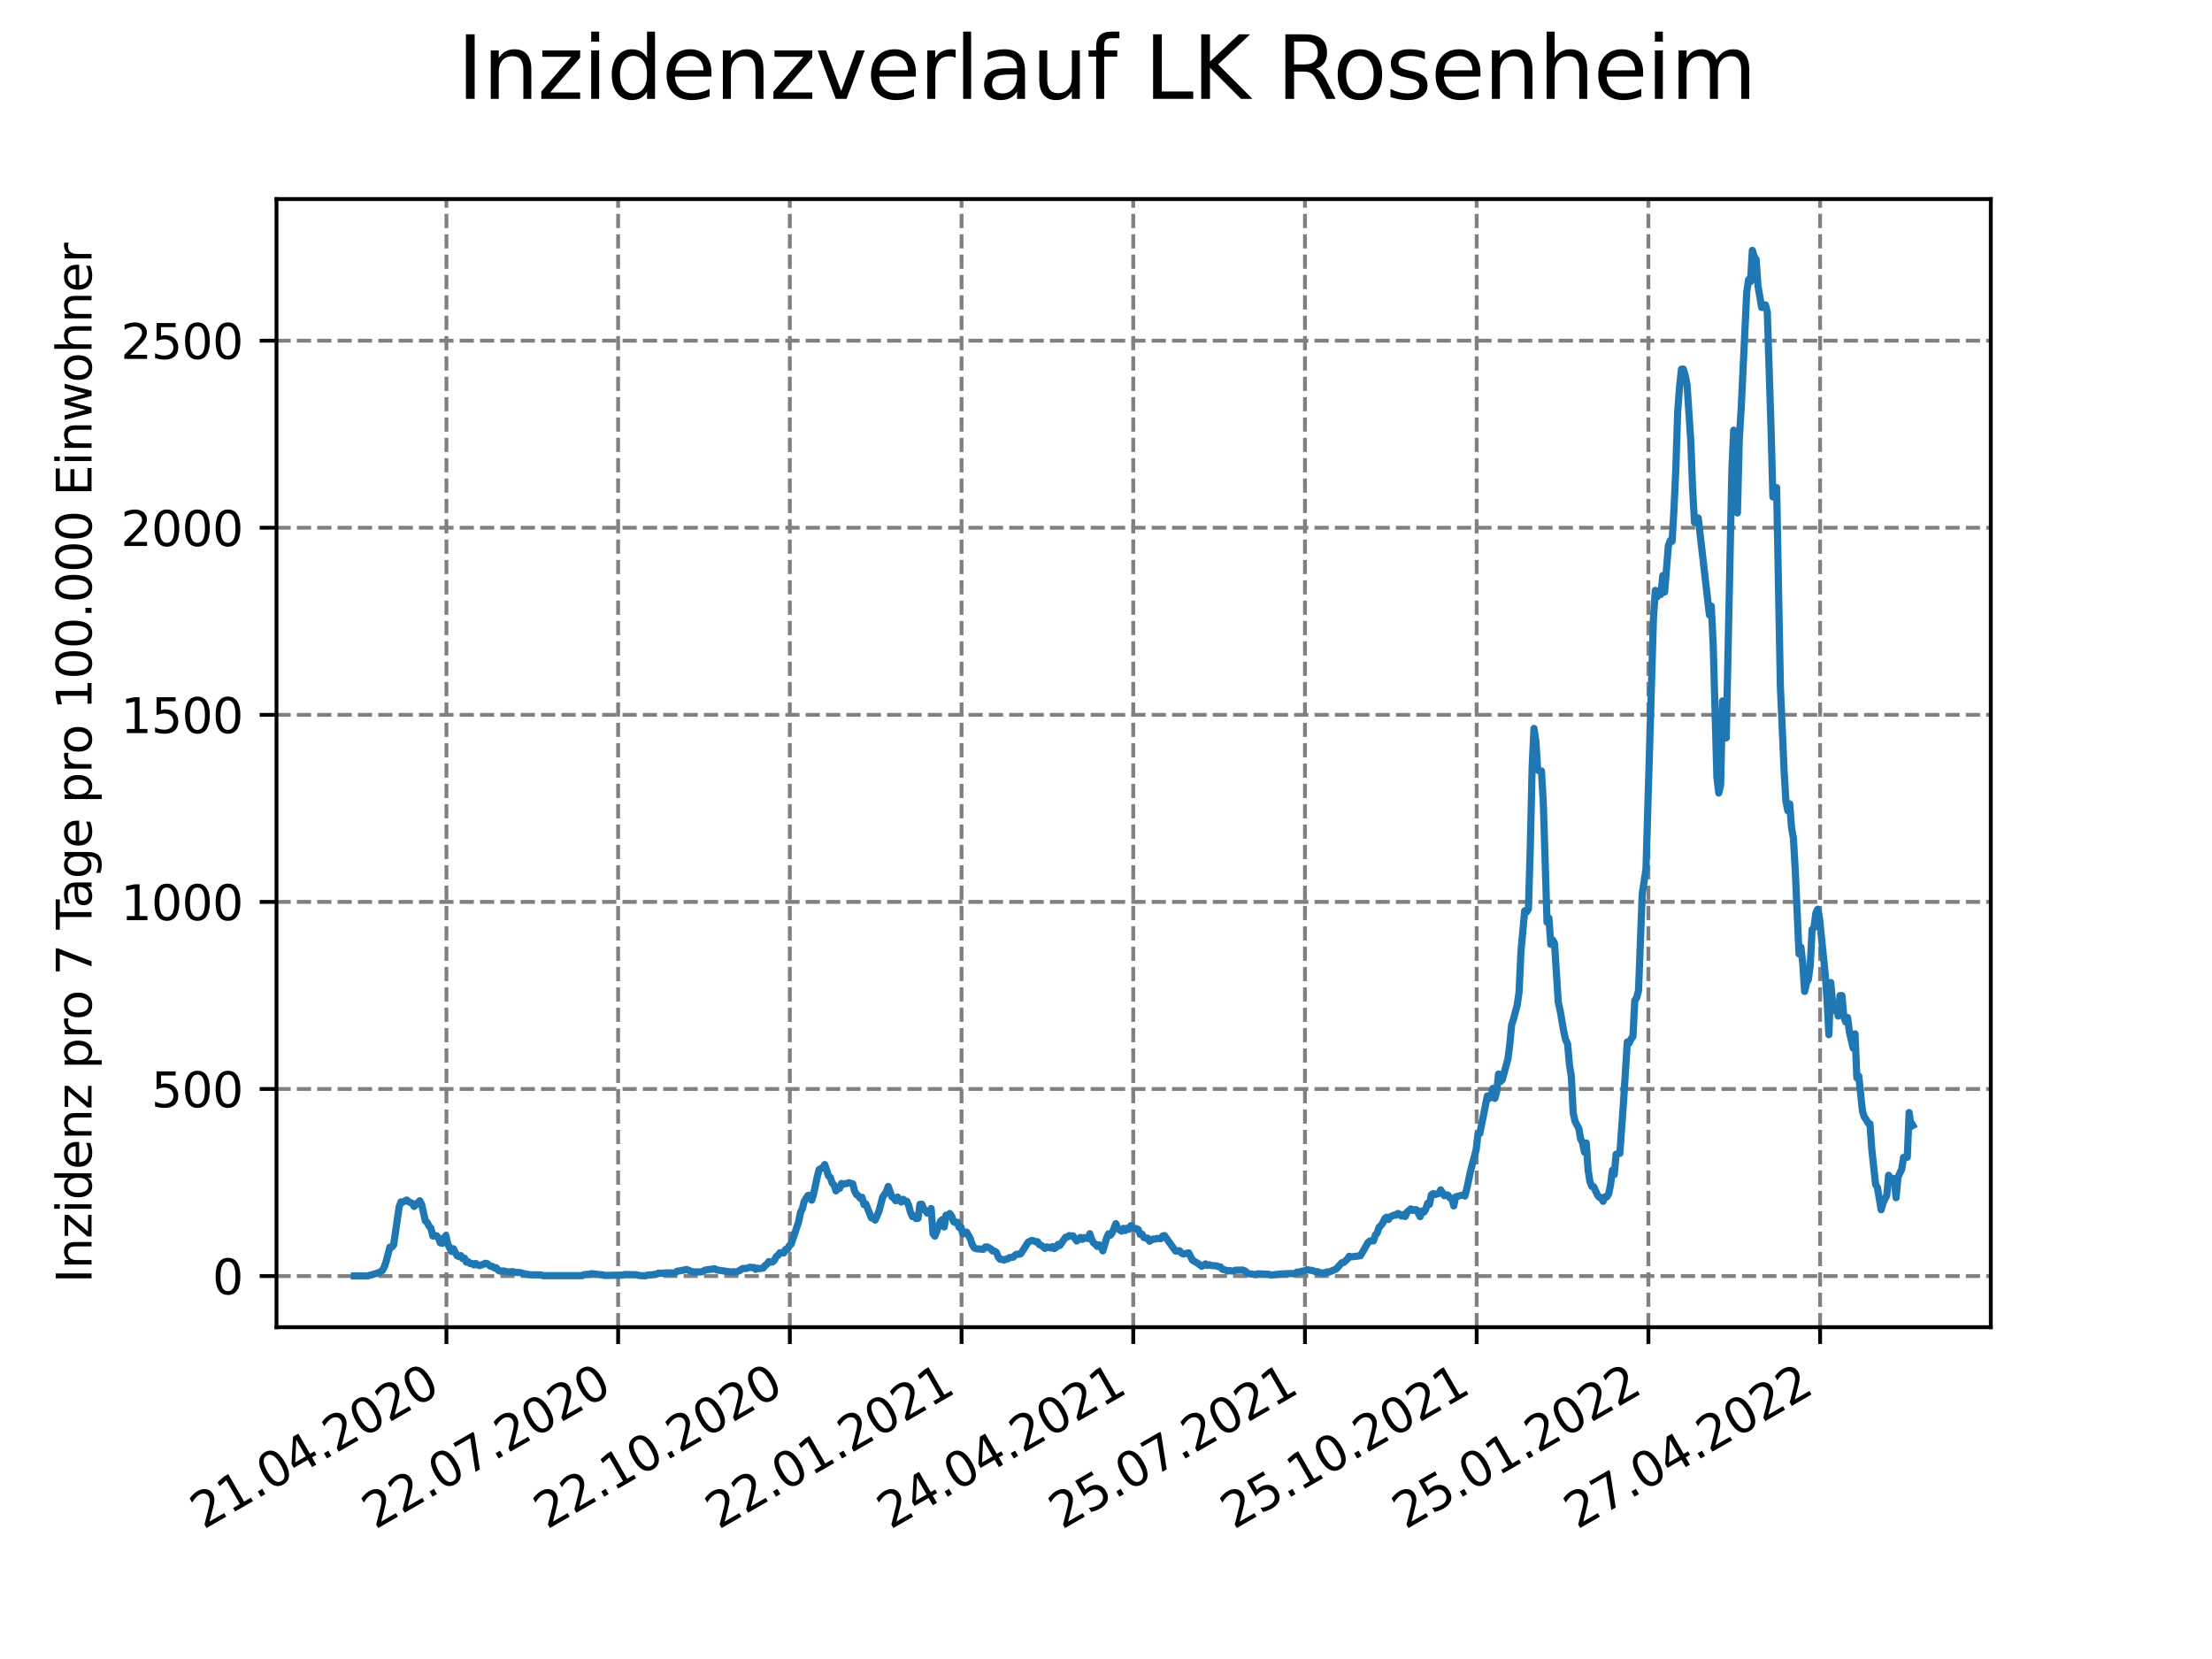 <?xml version="1.0" encoding="utf-8" standalone="no"?>
<!DOCTYPE svg PUBLIC "-//W3C//DTD SVG 1.1//EN"
  "http://www.w3.org/Graphics/SVG/1.1/DTD/svg11.dtd">
<svg xmlns:xlink="http://www.w3.org/1999/xlink" width="460.8pt" height="345.6pt" viewBox="0 0 460.8 345.6" xmlns="http://www.w3.org/2000/svg" version="1.1">
 <defs>
  <style type="text/css">*{stroke-linejoin: round; stroke-linecap: butt}</style>
 </defs>
 <g id="figure_1">
  <g id="patch_1">
   <path d="M 0 345.6 
L 460.8 345.6 
L 460.8 0 
L 0 0 
z
" style="fill: #ffffff"/>
  </g>
  <g id="axes_1">
   <g id="patch_2">
    <path d="M 57.6 276.48 
L 414.72 276.48 
L 414.72 41.472 
L 57.6 41.472 
z
" style="fill: #ffffff"/>
   </g>
   <g id="matplotlib.axis_1">
    <g id="xtick_1">
     <g id="line2d_1">
      <path d="M 92.998 276.48 
L 92.998 41.472 
" clip-path="url(#p62ceb69e13)" style="fill: none; stroke-dasharray: 2.96,1.28; stroke-dashoffset: 0; stroke: #808080; stroke-width: 0.8"/>
     </g>
     <g id="line2d_2">
      <defs>
       <path id="mc3635e8e59" d="M 0 0 
L 0 3.5 
" style="stroke: #000000; stroke-width: 0.8"/>
      </defs>
      <g>
       <use xlink:href="#mc3635e8e59" x="92.998" y="276.48" style="stroke: #000000; stroke-width: 0.8"/>
      </g>
     </g>
     <g id="text_1">
      <!-- 21.04.2020 -->
      <g transform="translate(42.373 318.689)rotate(-30)scale(0.1 -0.1)">
       <defs>
        <path id="DejaVuSans-32" d="M 1228 531 
L 3431 531 
L 3431 0 
L 469 0 
L 469 531 
Q 828 903 1448 1529 
Q 2069 2156 2228 2338 
Q 2531 2678 2651 2914 
Q 2772 3150 2772 3378 
Q 2772 3750 2511 3984 
Q 2250 4219 1831 4219 
Q 1534 4219 1204 4116 
Q 875 4013 500 3803 
L 500 4441 
Q 881 4594 1212 4672 
Q 1544 4750 1819 4750 
Q 2544 4750 2975 4387 
Q 3406 4025 3406 3419 
Q 3406 3131 3298 2873 
Q 3191 2616 2906 2266 
Q 2828 2175 2409 1742 
Q 1991 1309 1228 531 
z
" transform="scale(0.016)"/>
        <path id="DejaVuSans-31" d="M 794 531 
L 1825 531 
L 1825 4091 
L 703 3866 
L 703 4441 
L 1819 4666 
L 2450 4666 
L 2450 531 
L 3481 531 
L 3481 0 
L 794 0 
L 794 531 
z
" transform="scale(0.016)"/>
        <path id="DejaVuSans-2e" d="M 684 794 
L 1344 794 
L 1344 0 
L 684 0 
L 684 794 
z
" transform="scale(0.016)"/>
        <path id="DejaVuSans-30" d="M 2034 4250 
Q 1547 4250 1301 3770 
Q 1056 3291 1056 2328 
Q 1056 1369 1301 889 
Q 1547 409 2034 409 
Q 2525 409 2770 889 
Q 3016 1369 3016 2328 
Q 3016 3291 2770 3770 
Q 2525 4250 2034 4250 
z
M 2034 4750 
Q 2819 4750 3233 4129 
Q 3647 3509 3647 2328 
Q 3647 1150 3233 529 
Q 2819 -91 2034 -91 
Q 1250 -91 836 529 
Q 422 1150 422 2328 
Q 422 3509 836 4129 
Q 1250 4750 2034 4750 
z
" transform="scale(0.016)"/>
        <path id="DejaVuSans-34" d="M 2419 4116 
L 825 1625 
L 2419 1625 
L 2419 4116 
z
M 2253 4666 
L 3047 4666 
L 3047 1625 
L 3713 1625 
L 3713 1100 
L 3047 1100 
L 3047 0 
L 2419 0 
L 2419 1100 
L 313 1100 
L 313 1709 
L 2253 4666 
z
" transform="scale(0.016)"/>
       </defs>
       <use xlink:href="#DejaVuSans-32"/>
       <use xlink:href="#DejaVuSans-31" x="63.623"/>
       <use xlink:href="#DejaVuSans-2e" x="127.246"/>
       <use xlink:href="#DejaVuSans-30" x="159.033"/>
       <use xlink:href="#DejaVuSans-34" x="222.656"/>
       <use xlink:href="#DejaVuSans-2e" x="286.279"/>
       <use xlink:href="#DejaVuSans-32" x="318.066"/>
       <use xlink:href="#DejaVuSans-30" x="381.689"/>
       <use xlink:href="#DejaVuSans-32" x="445.312"/>
       <use xlink:href="#DejaVuSans-30" x="508.936"/>
      </g>
     </g>
    </g>
    <g id="xtick_2">
     <g id="line2d_3">
      <path d="M 128.768 276.48 
L 128.768 41.472 
" clip-path="url(#p62ceb69e13)" style="fill: none; stroke-dasharray: 2.96,1.28; stroke-dashoffset: 0; stroke: #808080; stroke-width: 0.8"/>
     </g>
     <g id="line2d_4">
      <g>
       <use xlink:href="#mc3635e8e59" x="128.768" y="276.48" style="stroke: #000000; stroke-width: 0.8"/>
      </g>
     </g>
     <g id="text_2">
      <!-- 22.07.2020 -->
      <g transform="translate(78.143 318.689)rotate(-30)scale(0.1 -0.1)">
       <defs>
        <path id="DejaVuSans-37" d="M 525 4666 
L 3525 4666 
L 3525 4397 
L 1831 0 
L 1172 0 
L 2766 4134 
L 525 4134 
L 525 4666 
z
" transform="scale(0.016)"/>
       </defs>
       <use xlink:href="#DejaVuSans-32"/>
       <use xlink:href="#DejaVuSans-32" x="63.623"/>
       <use xlink:href="#DejaVuSans-2e" x="127.246"/>
       <use xlink:href="#DejaVuSans-30" x="159.033"/>
       <use xlink:href="#DejaVuSans-37" x="222.656"/>
       <use xlink:href="#DejaVuSans-2e" x="286.279"/>
       <use xlink:href="#DejaVuSans-32" x="318.066"/>
       <use xlink:href="#DejaVuSans-30" x="381.689"/>
       <use xlink:href="#DejaVuSans-32" x="445.312"/>
       <use xlink:href="#DejaVuSans-30" x="508.936"/>
      </g>
     </g>
    </g>
    <g id="xtick_3">
     <g id="line2d_5">
      <path d="M 164.538 276.48 
L 164.538 41.472 
" clip-path="url(#p62ceb69e13)" style="fill: none; stroke-dasharray: 2.96,1.28; stroke-dashoffset: 0; stroke: #808080; stroke-width: 0.8"/>
     </g>
     <g id="line2d_6">
      <g>
       <use xlink:href="#mc3635e8e59" x="164.538" y="276.48" style="stroke: #000000; stroke-width: 0.8"/>
      </g>
     </g>
     <g id="text_3">
      <!-- 22.10.2020 -->
      <g transform="translate(113.913 318.689)rotate(-30)scale(0.1 -0.1)">
       <use xlink:href="#DejaVuSans-32"/>
       <use xlink:href="#DejaVuSans-32" x="63.623"/>
       <use xlink:href="#DejaVuSans-2e" x="127.246"/>
       <use xlink:href="#DejaVuSans-31" x="159.033"/>
       <use xlink:href="#DejaVuSans-30" x="222.656"/>
       <use xlink:href="#DejaVuSans-2e" x="286.279"/>
       <use xlink:href="#DejaVuSans-32" x="318.066"/>
       <use xlink:href="#DejaVuSans-30" x="381.689"/>
       <use xlink:href="#DejaVuSans-32" x="445.312"/>
       <use xlink:href="#DejaVuSans-30" x="508.936"/>
      </g>
     </g>
    </g>
    <g id="xtick_4">
     <g id="line2d_7">
      <path d="M 200.309 276.48 
L 200.309 41.472 
" clip-path="url(#p62ceb69e13)" style="fill: none; stroke-dasharray: 2.96,1.28; stroke-dashoffset: 0; stroke: #808080; stroke-width: 0.8"/>
     </g>
     <g id="line2d_8">
      <g>
       <use xlink:href="#mc3635e8e59" x="200.309" y="276.48" style="stroke: #000000; stroke-width: 0.8"/>
      </g>
     </g>
     <g id="text_4">
      <!-- 22.01.2021 -->
      <g transform="translate(149.683 318.689)rotate(-30)scale(0.1 -0.1)">
       <use xlink:href="#DejaVuSans-32"/>
       <use xlink:href="#DejaVuSans-32" x="63.623"/>
       <use xlink:href="#DejaVuSans-2e" x="127.246"/>
       <use xlink:href="#DejaVuSans-30" x="159.033"/>
       <use xlink:href="#DejaVuSans-31" x="222.656"/>
       <use xlink:href="#DejaVuSans-2e" x="286.279"/>
       <use xlink:href="#DejaVuSans-32" x="318.066"/>
       <use xlink:href="#DejaVuSans-30" x="381.689"/>
       <use xlink:href="#DejaVuSans-32" x="445.312"/>
       <use xlink:href="#DejaVuSans-31" x="508.936"/>
      </g>
     </g>
    </g>
    <g id="xtick_5">
     <g id="line2d_9">
      <path d="M 236.079 276.48 
L 236.079 41.472 
" clip-path="url(#p62ceb69e13)" style="fill: none; stroke-dasharray: 2.96,1.28; stroke-dashoffset: 0; stroke: #808080; stroke-width: 0.8"/>
     </g>
     <g id="line2d_10">
      <g>
       <use xlink:href="#mc3635e8e59" x="236.079" y="276.48" style="stroke: #000000; stroke-width: 0.8"/>
      </g>
     </g>
     <g id="text_5">
      <!-- 24.04.2021 -->
      <g transform="translate(185.454 318.689)rotate(-30)scale(0.1 -0.1)">
       <use xlink:href="#DejaVuSans-32"/>
       <use xlink:href="#DejaVuSans-34" x="63.623"/>
       <use xlink:href="#DejaVuSans-2e" x="127.246"/>
       <use xlink:href="#DejaVuSans-30" x="159.033"/>
       <use xlink:href="#DejaVuSans-34" x="222.656"/>
       <use xlink:href="#DejaVuSans-2e" x="286.279"/>
       <use xlink:href="#DejaVuSans-32" x="318.066"/>
       <use xlink:href="#DejaVuSans-30" x="381.689"/>
       <use xlink:href="#DejaVuSans-32" x="445.312"/>
       <use xlink:href="#DejaVuSans-31" x="508.936"/>
      </g>
     </g>
    </g>
    <g id="xtick_6">
     <g id="line2d_11">
      <path d="M 271.849 276.48 
L 271.849 41.472 
" clip-path="url(#p62ceb69e13)" style="fill: none; stroke-dasharray: 2.96,1.28; stroke-dashoffset: 0; stroke: #808080; stroke-width: 0.8"/>
     </g>
     <g id="line2d_12">
      <g>
       <use xlink:href="#mc3635e8e59" x="271.849" y="276.48" style="stroke: #000000; stroke-width: 0.8"/>
      </g>
     </g>
     <g id="text_6">
      <!-- 25.07.2021 -->
      <g transform="translate(221.224 318.689)rotate(-30)scale(0.1 -0.1)">
       <defs>
        <path id="DejaVuSans-35" d="M 691 4666 
L 3169 4666 
L 3169 4134 
L 1269 4134 
L 1269 2991 
Q 1406 3038 1543 3061 
Q 1681 3084 1819 3084 
Q 2600 3084 3056 2656 
Q 3513 2228 3513 1497 
Q 3513 744 3044 326 
Q 2575 -91 1722 -91 
Q 1428 -91 1123 -41 
Q 819 9 494 109 
L 494 744 
Q 775 591 1075 516 
Q 1375 441 1709 441 
Q 2250 441 2565 725 
Q 2881 1009 2881 1497 
Q 2881 1984 2565 2268 
Q 2250 2553 1709 2553 
Q 1456 2553 1204 2497 
Q 953 2441 691 2322 
L 691 4666 
z
" transform="scale(0.016)"/>
       </defs>
       <use xlink:href="#DejaVuSans-32"/>
       <use xlink:href="#DejaVuSans-35" x="63.623"/>
       <use xlink:href="#DejaVuSans-2e" x="127.246"/>
       <use xlink:href="#DejaVuSans-30" x="159.033"/>
       <use xlink:href="#DejaVuSans-37" x="222.656"/>
       <use xlink:href="#DejaVuSans-2e" x="286.279"/>
       <use xlink:href="#DejaVuSans-32" x="318.066"/>
       <use xlink:href="#DejaVuSans-30" x="381.689"/>
       <use xlink:href="#DejaVuSans-32" x="445.312"/>
       <use xlink:href="#DejaVuSans-31" x="508.936"/>
      </g>
     </g>
    </g>
    <g id="xtick_7">
     <g id="line2d_13">
      <path d="M 307.62 276.48 
L 307.62 41.472 
" clip-path="url(#p62ceb69e13)" style="fill: none; stroke-dasharray: 2.96,1.28; stroke-dashoffset: 0; stroke: #808080; stroke-width: 0.8"/>
     </g>
     <g id="line2d_14">
      <g>
       <use xlink:href="#mc3635e8e59" x="307.62" y="276.48" style="stroke: #000000; stroke-width: 0.8"/>
      </g>
     </g>
     <g id="text_7">
      <!-- 25.10.2021 -->
      <g transform="translate(256.994 318.689)rotate(-30)scale(0.1 -0.1)">
       <use xlink:href="#DejaVuSans-32"/>
       <use xlink:href="#DejaVuSans-35" x="63.623"/>
       <use xlink:href="#DejaVuSans-2e" x="127.246"/>
       <use xlink:href="#DejaVuSans-31" x="159.033"/>
       <use xlink:href="#DejaVuSans-30" x="222.656"/>
       <use xlink:href="#DejaVuSans-2e" x="286.279"/>
       <use xlink:href="#DejaVuSans-32" x="318.066"/>
       <use xlink:href="#DejaVuSans-30" x="381.689"/>
       <use xlink:href="#DejaVuSans-32" x="445.312"/>
       <use xlink:href="#DejaVuSans-31" x="508.936"/>
      </g>
     </g>
    </g>
    <g id="xtick_8">
     <g id="line2d_15">
      <path d="M 343.39 276.48 
L 343.39 41.472 
" clip-path="url(#p62ceb69e13)" style="fill: none; stroke-dasharray: 2.96,1.28; stroke-dashoffset: 0; stroke: #808080; stroke-width: 0.8"/>
     </g>
     <g id="line2d_16">
      <g>
       <use xlink:href="#mc3635e8e59" x="343.39" y="276.48" style="stroke: #000000; stroke-width: 0.8"/>
      </g>
     </g>
     <g id="text_8">
      <!-- 25.01.2022 -->
      <g transform="translate(292.765 318.689)rotate(-30)scale(0.1 -0.1)">
       <use xlink:href="#DejaVuSans-32"/>
       <use xlink:href="#DejaVuSans-35" x="63.623"/>
       <use xlink:href="#DejaVuSans-2e" x="127.246"/>
       <use xlink:href="#DejaVuSans-30" x="159.033"/>
       <use xlink:href="#DejaVuSans-31" x="222.656"/>
       <use xlink:href="#DejaVuSans-2e" x="286.279"/>
       <use xlink:href="#DejaVuSans-32" x="318.066"/>
       <use xlink:href="#DejaVuSans-30" x="381.689"/>
       <use xlink:href="#DejaVuSans-32" x="445.312"/>
       <use xlink:href="#DejaVuSans-32" x="508.936"/>
      </g>
     </g>
    </g>
    <g id="xtick_9">
     <g id="line2d_17">
      <path d="M 379.16 276.48 
L 379.16 41.472 
" clip-path="url(#p62ceb69e13)" style="fill: none; stroke-dasharray: 2.96,1.28; stroke-dashoffset: 0; stroke: #808080; stroke-width: 0.8"/>
     </g>
     <g id="line2d_18">
      <g>
       <use xlink:href="#mc3635e8e59" x="379.16" y="276.48" style="stroke: #000000; stroke-width: 0.8"/>
      </g>
     </g>
     <g id="text_9">
      <!-- 27.04.2022 -->
      <g transform="translate(328.535 318.689)rotate(-30)scale(0.1 -0.1)">
       <use xlink:href="#DejaVuSans-32"/>
       <use xlink:href="#DejaVuSans-37" x="63.623"/>
       <use xlink:href="#DejaVuSans-2e" x="127.246"/>
       <use xlink:href="#DejaVuSans-30" x="159.033"/>
       <use xlink:href="#DejaVuSans-34" x="222.656"/>
       <use xlink:href="#DejaVuSans-2e" x="286.279"/>
       <use xlink:href="#DejaVuSans-32" x="318.066"/>
       <use xlink:href="#DejaVuSans-30" x="381.689"/>
       <use xlink:href="#DejaVuSans-32" x="445.312"/>
       <use xlink:href="#DejaVuSans-32" x="508.936"/>
      </g>
     </g>
    </g>
   </g>
   <g id="matplotlib.axis_2">
    <g id="ytick_1">
     <g id="line2d_19">
      <path d="M 57.6 265.828 
L 414.72 265.828 
" clip-path="url(#p62ceb69e13)" style="fill: none; stroke-dasharray: 2.96,1.28; stroke-dashoffset: 0; stroke: #808080; stroke-width: 0.8"/>
     </g>
     <g id="line2d_20">
      <defs>
       <path id="mee2902cb0e" d="M 0 0 
L -3.5 0 
" style="stroke: #000000; stroke-width: 0.8"/>
      </defs>
      <g>
       <use xlink:href="#mee2902cb0e" x="57.6" y="265.828" style="stroke: #000000; stroke-width: 0.8"/>
      </g>
     </g>
     <g id="text_10">
      <!-- 0 -->
      <g transform="translate(44.237 269.627)scale(0.1 -0.1)">
       <use xlink:href="#DejaVuSans-30"/>
      </g>
     </g>
    </g>
    <g id="ytick_2">
     <g id="line2d_21">
      <path d="M 57.6 226.856 
L 414.72 226.856 
" clip-path="url(#p62ceb69e13)" style="fill: none; stroke-dasharray: 2.96,1.28; stroke-dashoffset: 0; stroke: #808080; stroke-width: 0.8"/>
     </g>
     <g id="line2d_22">
      <g>
       <use xlink:href="#mee2902cb0e" x="57.6" y="226.856" style="stroke: #000000; stroke-width: 0.8"/>
      </g>
     </g>
     <g id="text_11">
      <!-- 500 -->
      <g transform="translate(31.512 230.655)scale(0.1 -0.1)">
       <use xlink:href="#DejaVuSans-35"/>
       <use xlink:href="#DejaVuSans-30" x="63.623"/>
       <use xlink:href="#DejaVuSans-30" x="127.246"/>
      </g>
     </g>
    </g>
    <g id="ytick_3">
     <g id="line2d_23">
      <path d="M 57.6 187.883 
L 414.72 187.883 
" clip-path="url(#p62ceb69e13)" style="fill: none; stroke-dasharray: 2.96,1.28; stroke-dashoffset: 0; stroke: #808080; stroke-width: 0.8"/>
     </g>
     <g id="line2d_24">
      <g>
       <use xlink:href="#mee2902cb0e" x="57.6" y="187.883" style="stroke: #000000; stroke-width: 0.8"/>
      </g>
     </g>
     <g id="text_12">
      <!-- 1000 -->
      <g transform="translate(25.15 191.683)scale(0.1 -0.1)">
       <use xlink:href="#DejaVuSans-31"/>
       <use xlink:href="#DejaVuSans-30" x="63.623"/>
       <use xlink:href="#DejaVuSans-30" x="127.246"/>
       <use xlink:href="#DejaVuSans-30" x="190.869"/>
      </g>
     </g>
    </g>
    <g id="ytick_4">
     <g id="line2d_25">
      <path d="M 57.6 148.911 
L 414.72 148.911 
" clip-path="url(#p62ceb69e13)" style="fill: none; stroke-dasharray: 2.96,1.28; stroke-dashoffset: 0; stroke: #808080; stroke-width: 0.8"/>
     </g>
     <g id="line2d_26">
      <g>
       <use xlink:href="#mee2902cb0e" x="57.6" y="148.911" style="stroke: #000000; stroke-width: 0.8"/>
      </g>
     </g>
     <g id="text_13">
      <!-- 1500 -->
      <g transform="translate(25.15 152.71)scale(0.1 -0.1)">
       <use xlink:href="#DejaVuSans-31"/>
       <use xlink:href="#DejaVuSans-35" x="63.623"/>
       <use xlink:href="#DejaVuSans-30" x="127.246"/>
       <use xlink:href="#DejaVuSans-30" x="190.869"/>
      </g>
     </g>
    </g>
    <g id="ytick_5">
     <g id="line2d_27">
      <path d="M 57.6 109.939 
L 414.72 109.939 
" clip-path="url(#p62ceb69e13)" style="fill: none; stroke-dasharray: 2.96,1.28; stroke-dashoffset: 0; stroke: #808080; stroke-width: 0.8"/>
     </g>
     <g id="line2d_28">
      <g>
       <use xlink:href="#mee2902cb0e" x="57.6" y="109.939" style="stroke: #000000; stroke-width: 0.8"/>
      </g>
     </g>
     <g id="text_14">
      <!-- 2000 -->
      <g transform="translate(25.15 113.738)scale(0.1 -0.1)">
       <use xlink:href="#DejaVuSans-32"/>
       <use xlink:href="#DejaVuSans-30" x="63.623"/>
       <use xlink:href="#DejaVuSans-30" x="127.246"/>
       <use xlink:href="#DejaVuSans-30" x="190.869"/>
      </g>
     </g>
    </g>
    <g id="ytick_6">
     <g id="line2d_29">
      <path d="M 57.6 70.967 
L 414.72 70.967 
" clip-path="url(#p62ceb69e13)" style="fill: none; stroke-dasharray: 2.96,1.28; stroke-dashoffset: 0; stroke: #808080; stroke-width: 0.8"/>
     </g>
     <g id="line2d_30">
      <g>
       <use xlink:href="#mee2902cb0e" x="57.6" y="70.967" style="stroke: #000000; stroke-width: 0.8"/>
      </g>
     </g>
     <g id="text_15">
      <!-- 2500 -->
      <g transform="translate(25.15 74.766)scale(0.1 -0.1)">
       <use xlink:href="#DejaVuSans-32"/>
       <use xlink:href="#DejaVuSans-35" x="63.623"/>
       <use xlink:href="#DejaVuSans-30" x="127.246"/>
       <use xlink:href="#DejaVuSans-30" x="190.869"/>
      </g>
     </g>
    </g>
    <g id="text_16">
     <!-- Inzidenz pro 7 Tage pro 100.000 Einwohner -->
     <g transform="translate(19.07 267.301)rotate(-90)scale(0.1 -0.1)">
      <defs>
       <path id="DejaVuSans-49" d="M 628 4666 
L 1259 4666 
L 1259 0 
L 628 0 
L 628 4666 
z
" transform="scale(0.016)"/>
       <path id="DejaVuSans-6e" d="M 3513 2113 
L 3513 0 
L 2938 0 
L 2938 2094 
Q 2938 2591 2744 2837 
Q 2550 3084 2163 3084 
Q 1697 3084 1428 2787 
Q 1159 2491 1159 1978 
L 1159 0 
L 581 0 
L 581 3500 
L 1159 3500 
L 1159 2956 
Q 1366 3272 1645 3428 
Q 1925 3584 2291 3584 
Q 2894 3584 3203 3211 
Q 3513 2838 3513 2113 
z
" transform="scale(0.016)"/>
       <path id="DejaVuSans-7a" d="M 353 3500 
L 3084 3500 
L 3084 2975 
L 922 459 
L 3084 459 
L 3084 0 
L 275 0 
L 275 525 
L 2438 3041 
L 353 3041 
L 353 3500 
z
" transform="scale(0.016)"/>
       <path id="DejaVuSans-69" d="M 603 3500 
L 1178 3500 
L 1178 0 
L 603 0 
L 603 3500 
z
M 603 4863 
L 1178 4863 
L 1178 4134 
L 603 4134 
L 603 4863 
z
" transform="scale(0.016)"/>
       <path id="DejaVuSans-64" d="M 2906 2969 
L 2906 4863 
L 3481 4863 
L 3481 0 
L 2906 0 
L 2906 525 
Q 2725 213 2448 61 
Q 2172 -91 1784 -91 
Q 1150 -91 751 415 
Q 353 922 353 1747 
Q 353 2572 751 3078 
Q 1150 3584 1784 3584 
Q 2172 3584 2448 3432 
Q 2725 3281 2906 2969 
z
M 947 1747 
Q 947 1113 1208 752 
Q 1469 391 1925 391 
Q 2381 391 2643 752 
Q 2906 1113 2906 1747 
Q 2906 2381 2643 2742 
Q 2381 3103 1925 3103 
Q 1469 3103 1208 2742 
Q 947 2381 947 1747 
z
" transform="scale(0.016)"/>
       <path id="DejaVuSans-65" d="M 3597 1894 
L 3597 1613 
L 953 1613 
Q 991 1019 1311 708 
Q 1631 397 2203 397 
Q 2534 397 2845 478 
Q 3156 559 3463 722 
L 3463 178 
Q 3153 47 2828 -22 
Q 2503 -91 2169 -91 
Q 1331 -91 842 396 
Q 353 884 353 1716 
Q 353 2575 817 3079 
Q 1281 3584 2069 3584 
Q 2775 3584 3186 3129 
Q 3597 2675 3597 1894 
z
M 3022 2063 
Q 3016 2534 2758 2815 
Q 2500 3097 2075 3097 
Q 1594 3097 1305 2825 
Q 1016 2553 972 2059 
L 3022 2063 
z
" transform="scale(0.016)"/>
       <path id="DejaVuSans-20" transform="scale(0.016)"/>
       <path id="DejaVuSans-70" d="M 1159 525 
L 1159 -1331 
L 581 -1331 
L 581 3500 
L 1159 3500 
L 1159 2969 
Q 1341 3281 1617 3432 
Q 1894 3584 2278 3584 
Q 2916 3584 3314 3078 
Q 3713 2572 3713 1747 
Q 3713 922 3314 415 
Q 2916 -91 2278 -91 
Q 1894 -91 1617 61 
Q 1341 213 1159 525 
z
M 3116 1747 
Q 3116 2381 2855 2742 
Q 2594 3103 2138 3103 
Q 1681 3103 1420 2742 
Q 1159 2381 1159 1747 
Q 1159 1113 1420 752 
Q 1681 391 2138 391 
Q 2594 391 2855 752 
Q 3116 1113 3116 1747 
z
" transform="scale(0.016)"/>
       <path id="DejaVuSans-72" d="M 2631 2963 
Q 2534 3019 2420 3045 
Q 2306 3072 2169 3072 
Q 1681 3072 1420 2755 
Q 1159 2438 1159 1844 
L 1159 0 
L 581 0 
L 581 3500 
L 1159 3500 
L 1159 2956 
Q 1341 3275 1631 3429 
Q 1922 3584 2338 3584 
Q 2397 3584 2469 3576 
Q 2541 3569 2628 3553 
L 2631 2963 
z
" transform="scale(0.016)"/>
       <path id="DejaVuSans-6f" d="M 1959 3097 
Q 1497 3097 1228 2736 
Q 959 2375 959 1747 
Q 959 1119 1226 758 
Q 1494 397 1959 397 
Q 2419 397 2687 759 
Q 2956 1122 2956 1747 
Q 2956 2369 2687 2733 
Q 2419 3097 1959 3097 
z
M 1959 3584 
Q 2709 3584 3137 3096 
Q 3566 2609 3566 1747 
Q 3566 888 3137 398 
Q 2709 -91 1959 -91 
Q 1206 -91 779 398 
Q 353 888 353 1747 
Q 353 2609 779 3096 
Q 1206 3584 1959 3584 
z
" transform="scale(0.016)"/>
       <path id="DejaVuSans-54" d="M -19 4666 
L 3928 4666 
L 3928 4134 
L 2272 4134 
L 2272 0 
L 1638 0 
L 1638 4134 
L -19 4134 
L -19 4666 
z
" transform="scale(0.016)"/>
       <path id="DejaVuSans-61" d="M 2194 1759 
Q 1497 1759 1228 1600 
Q 959 1441 959 1056 
Q 959 750 1161 570 
Q 1363 391 1709 391 
Q 2188 391 2477 730 
Q 2766 1069 2766 1631 
L 2766 1759 
L 2194 1759 
z
M 3341 1997 
L 3341 0 
L 2766 0 
L 2766 531 
Q 2569 213 2275 61 
Q 1981 -91 1556 -91 
Q 1019 -91 701 211 
Q 384 513 384 1019 
Q 384 1609 779 1909 
Q 1175 2209 1959 2209 
L 2766 2209 
L 2766 2266 
Q 2766 2663 2505 2880 
Q 2244 3097 1772 3097 
Q 1472 3097 1187 3025 
Q 903 2953 641 2809 
L 641 3341 
Q 956 3463 1253 3523 
Q 1550 3584 1831 3584 
Q 2591 3584 2966 3190 
Q 3341 2797 3341 1997 
z
" transform="scale(0.016)"/>
       <path id="DejaVuSans-67" d="M 2906 1791 
Q 2906 2416 2648 2759 
Q 2391 3103 1925 3103 
Q 1463 3103 1205 2759 
Q 947 2416 947 1791 
Q 947 1169 1205 825 
Q 1463 481 1925 481 
Q 2391 481 2648 825 
Q 2906 1169 2906 1791 
z
M 3481 434 
Q 3481 -459 3084 -895 
Q 2688 -1331 1869 -1331 
Q 1566 -1331 1297 -1286 
Q 1028 -1241 775 -1147 
L 775 -588 
Q 1028 -725 1275 -790 
Q 1522 -856 1778 -856 
Q 2344 -856 2625 -561 
Q 2906 -266 2906 331 
L 2906 616 
Q 2728 306 2450 153 
Q 2172 0 1784 0 
Q 1141 0 747 490 
Q 353 981 353 1791 
Q 353 2603 747 3093 
Q 1141 3584 1784 3584 
Q 2172 3584 2450 3431 
Q 2728 3278 2906 2969 
L 2906 3500 
L 3481 3500 
L 3481 434 
z
" transform="scale(0.016)"/>
       <path id="DejaVuSans-45" d="M 628 4666 
L 3578 4666 
L 3578 4134 
L 1259 4134 
L 1259 2753 
L 3481 2753 
L 3481 2222 
L 1259 2222 
L 1259 531 
L 3634 531 
L 3634 0 
L 628 0 
L 628 4666 
z
" transform="scale(0.016)"/>
       <path id="DejaVuSans-77" d="M 269 3500 
L 844 3500 
L 1563 769 
L 2278 3500 
L 2956 3500 
L 3675 769 
L 4391 3500 
L 4966 3500 
L 4050 0 
L 3372 0 
L 2619 2869 
L 1863 0 
L 1184 0 
L 269 3500 
z
" transform="scale(0.016)"/>
       <path id="DejaVuSans-68" d="M 3513 2113 
L 3513 0 
L 2938 0 
L 2938 2094 
Q 2938 2591 2744 2837 
Q 2550 3084 2163 3084 
Q 1697 3084 1428 2787 
Q 1159 2491 1159 1978 
L 1159 0 
L 581 0 
L 581 4863 
L 1159 4863 
L 1159 2956 
Q 1366 3272 1645 3428 
Q 1925 3584 2291 3584 
Q 2894 3584 3203 3211 
Q 3513 2838 3513 2113 
z
" transform="scale(0.016)"/>
      </defs>
      <use xlink:href="#DejaVuSans-49"/>
      <use xlink:href="#DejaVuSans-6e" x="29.492"/>
      <use xlink:href="#DejaVuSans-7a" x="92.871"/>
      <use xlink:href="#DejaVuSans-69" x="145.361"/>
      <use xlink:href="#DejaVuSans-64" x="173.145"/>
      <use xlink:href="#DejaVuSans-65" x="236.621"/>
      <use xlink:href="#DejaVuSans-6e" x="298.145"/>
      <use xlink:href="#DejaVuSans-7a" x="361.523"/>
      <use xlink:href="#DejaVuSans-20" x="414.014"/>
      <use xlink:href="#DejaVuSans-70" x="445.801"/>
      <use xlink:href="#DejaVuSans-72" x="509.277"/>
      <use xlink:href="#DejaVuSans-6f" x="548.141"/>
      <use xlink:href="#DejaVuSans-20" x="609.322"/>
      <use xlink:href="#DejaVuSans-37" x="641.109"/>
      <use xlink:href="#DejaVuSans-20" x="704.732"/>
      <use xlink:href="#DejaVuSans-54" x="736.52"/>
      <use xlink:href="#DejaVuSans-61" x="781.104"/>
      <use xlink:href="#DejaVuSans-67" x="842.383"/>
      <use xlink:href="#DejaVuSans-65" x="905.859"/>
      <use xlink:href="#DejaVuSans-20" x="967.383"/>
      <use xlink:href="#DejaVuSans-70" x="999.17"/>
      <use xlink:href="#DejaVuSans-72" x="1062.646"/>
      <use xlink:href="#DejaVuSans-6f" x="1101.51"/>
      <use xlink:href="#DejaVuSans-20" x="1162.691"/>
      <use xlink:href="#DejaVuSans-31" x="1194.479"/>
      <use xlink:href="#DejaVuSans-30" x="1258.102"/>
      <use xlink:href="#DejaVuSans-30" x="1321.725"/>
      <use xlink:href="#DejaVuSans-2e" x="1385.348"/>
      <use xlink:href="#DejaVuSans-30" x="1417.135"/>
      <use xlink:href="#DejaVuSans-30" x="1480.758"/>
      <use xlink:href="#DejaVuSans-30" x="1544.381"/>
      <use xlink:href="#DejaVuSans-20" x="1608.004"/>
      <use xlink:href="#DejaVuSans-45" x="1639.791"/>
      <use xlink:href="#DejaVuSans-69" x="1702.975"/>
      <use xlink:href="#DejaVuSans-6e" x="1730.758"/>
      <use xlink:href="#DejaVuSans-77" x="1794.137"/>
      <use xlink:href="#DejaVuSans-6f" x="1875.924"/>
      <use xlink:href="#DejaVuSans-68" x="1937.105"/>
      <use xlink:href="#DejaVuSans-6e" x="2000.484"/>
      <use xlink:href="#DejaVuSans-65" x="2063.863"/>
      <use xlink:href="#DejaVuSans-72" x="2125.387"/>
     </g>
    </g>
   </g>
   <g id="line2d_31">
    <path d="M 73.833 265.798 
L 76.554 265.798 
L 78.887 265.142 
L 79.665 264.664 
L 80.054 263.919 
L 80.442 262.785 
L 81.22 259.803 
L 81.609 259.803 
L 81.998 259.355 
L 83.164 251.302 
L 83.553 250.378 
L 83.942 250.408 
L 84.719 249.99 
L 85.108 250.348 
L 85.886 250.676 
L 86.275 251.332 
L 87.441 250.139 
L 87.83 250.885 
L 88.607 254.315 
L 88.996 254.673 
L 89.385 255.418 
L 89.774 255.866 
L 90.163 257.476 
L 90.551 257.506 
L 90.94 257.417 
L 91.329 257.864 
L 91.718 258.908 
L 92.107 259.027 
L 92.496 257.894 
L 92.884 257.417 
L 93.273 259.147 
L 94.051 260.698 
L 94.44 260.131 
L 95.217 261.592 
L 95.606 261.771 
L 95.995 261.563 
L 96.384 262.189 
L 96.772 262.099 
L 97.161 262.935 
L 97.55 262.845 
L 97.939 263.233 
L 98.328 263.203 
L 98.716 263.501 
L 99.105 263.203 
L 99.494 263.501 
L 99.883 263.65 
L 100.66 263.382 
L 101.049 263.173 
L 101.438 263.203 
L 102.216 263.799 
L 102.605 263.829 
L 102.993 264.128 
L 103.382 264.098 
L 103.771 264.605 
L 104.16 264.784 
L 104.937 264.754 
L 105.715 264.963 
L 106.493 264.933 
L 106.881 264.903 
L 107.27 265.052 
L 108.437 265.112 
L 109.214 265.35 
L 110.381 265.559 
L 112.714 265.589 
L 113.102 265.738 
L 121.267 265.738 
L 121.656 265.529 
L 122.434 265.47 
L 122.823 265.47 
L 123.211 265.321 
L 125.155 265.559 
L 125.544 265.559 
L 125.933 265.708 
L 129.821 265.619 
L 130.21 265.5 
L 132.543 265.559 
L 133.32 265.738 
L 134.487 265.768 
L 134.876 265.619 
L 136.042 265.529 
L 136.82 265.41 
L 137.208 265.201 
L 137.597 265.261 
L 138.764 265.171 
L 139.541 265.171 
L 140.319 265.201 
L 140.708 265.082 
L 141.096 264.814 
L 141.874 264.694 
L 143.041 264.456 
L 144.207 264.933 
L 144.985 264.963 
L 146.151 264.963 
L 146.929 264.575 
L 147.706 264.456 
L 148.873 264.307 
L 149.261 264.545 
L 152.372 264.993 
L 152.761 264.903 
L 153.15 265.022 
L 153.927 264.754 
L 154.705 264.247 
L 155.482 264.247 
L 156.26 263.978 
L 156.649 264.068 
L 157.038 264.038 
L 157.426 264.426 
L 157.815 264.187 
L 158.204 264.277 
L 158.982 264.157 
L 159.37 263.621 
L 159.759 263.382 
L 160.148 262.815 
L 160.537 262.935 
L 160.926 262.875 
L 161.314 262.547 
L 161.703 261.771 
L 162.092 261.503 
L 162.481 260.966 
L 163.259 261.026 
L 163.647 260.28 
L 164.036 260.25 
L 164.425 259.505 
L 164.814 259.176 
L 166.369 254.524 
L 166.758 252.585 
L 167.147 251.78 
L 167.535 250.258 
L 168.313 249.036 
L 168.702 248.976 
L 169.091 250.02 
L 169.479 248.767 
L 170.257 245.099 
L 170.646 243.637 
L 171.423 243.22 
L 171.812 242.593 
L 172.59 244.949 
L 172.979 245.278 
L 173.368 246.471 
L 173.756 246.858 
L 174.145 248.081 
L 174.534 247.634 
L 174.923 247.544 
L 175.312 246.53 
L 175.7 246.709 
L 176.089 246.56 
L 176.478 246.53 
L 176.867 246.381 
L 177.644 246.62 
L 178.033 248.111 
L 178.422 248.857 
L 178.811 249.095 
L 179.2 249.632 
L 179.588 249.423 
L 179.977 250.944 
L 180.366 250.795 
L 181.532 253.718 
L 181.921 253.748 
L 182.31 254.166 
L 183.088 252.376 
L 183.865 249.423 
L 184.643 248.23 
L 185.032 247.157 
L 185.809 249.334 
L 186.198 249.572 
L 186.587 250.139 
L 186.976 249.364 
L 187.753 250.408 
L 188.142 249.841 
L 188.531 250.169 
L 188.92 250.258 
L 189.309 251.183 
L 189.697 252.615 
L 190.086 253.45 
L 190.475 253.301 
L 190.864 253.867 
L 191.253 253.778 
L 191.642 250.885 
L 192.03 250.855 
L 192.419 251.839 
L 192.808 252.197 
L 193.197 252.734 
L 193.586 252.495 
L 193.974 251.75 
L 194.363 257.029 
L 194.752 257.506 
L 195.918 254.404 
L 196.307 254.046 
L 196.696 255.597 
L 197.085 253.152 
L 197.474 253.211 
L 197.862 252.794 
L 198.251 253.36 
L 198.64 254.494 
L 199.029 254.673 
L 199.418 254.613 
L 199.806 255.687 
L 200.195 255.627 
L 200.584 257.059 
L 200.973 256.939 
L 201.362 256.671 
L 202.139 258.043 
L 202.528 259.266 
L 202.917 259.922 
L 203.306 260.131 
L 204.083 260.191 
L 204.861 260.25 
L 205.25 259.773 
L 205.639 259.743 
L 206.416 260.161 
L 206.805 260.608 
L 207.194 260.638 
L 207.583 260.906 
L 207.971 261.92 
L 208.36 262.338 
L 208.749 262.338 
L 209.138 262.517 
L 209.527 262.308 
L 209.915 262.249 
L 210.304 261.98 
L 211.082 261.891 
L 211.471 261.473 
L 211.86 261.264 
L 212.248 261.294 
L 212.637 261.175 
L 213.415 259.982 
L 214.192 258.759 
L 214.97 258.401 
L 215.359 258.49 
L 215.748 258.699 
L 216.136 258.669 
L 216.525 259.296 
L 216.914 259.415 
L 217.692 260.071 
L 218.08 259.743 
L 218.858 259.982 
L 219.247 259.683 
L 219.636 260.101 
L 220.024 259.862 
L 220.413 259.236 
L 220.802 259.445 
L 221.969 257.745 
L 222.357 257.685 
L 222.746 257.387 
L 223.135 257.476 
L 223.524 257.447 
L 224.301 258.52 
L 225.079 257.775 
L 225.468 258.192 
L 225.857 257.834 
L 226.634 258.013 
L 227.023 256.999 
L 227.412 258.222 
L 227.801 258.908 
L 228.189 259.176 
L 228.578 259.654 
L 228.967 259.326 
L 229.356 259.654 
L 229.745 260.578 
L 230.522 257.924 
L 230.911 257.029 
L 231.3 257.327 
L 231.689 256.82 
L 232.466 254.911 
L 232.855 255.925 
L 233.633 256.462 
L 234.022 255.896 
L 234.41 256.343 
L 234.799 255.866 
L 235.188 256.075 
L 235.577 255.329 
L 235.966 255.806 
L 236.743 255.955 
L 237.132 256.164 
L 237.521 257.148 
L 237.91 257.089 
L 238.298 257.804 
L 238.687 257.924 
L 239.076 257.924 
L 239.465 258.58 
L 240.242 258.103 
L 240.631 258.133 
L 241.02 257.983 
L 241.798 258.043 
L 242.187 257.506 
L 242.575 257.387 
L 244.908 260.638 
L 245.686 260.548 
L 246.075 260.996 
L 246.463 261.234 
L 247.63 260.996 
L 248.407 262.517 
L 249.574 263.203 
L 250.351 263.799 
L 250.74 263.621 
L 251.129 263.292 
L 251.518 263.621 
L 251.907 263.471 
L 252.296 263.621 
L 253.462 263.71 
L 253.851 263.889 
L 254.24 263.919 
L 254.628 264.396 
L 255.406 264.605 
L 255.795 264.784 
L 256.184 264.664 
L 256.572 264.784 
L 256.961 264.784 
L 257.35 264.605 
L 258.905 264.575 
L 259.294 264.724 
L 260.072 265.321 
L 261.627 265.529 
L 262.016 265.35 
L 263.182 265.41 
L 263.96 265.44 
L 264.349 265.47 
L 264.737 265.619 
L 266.681 265.41 
L 268.237 265.321 
L 269.014 265.291 
L 269.403 265.35 
L 269.792 265.261 
L 270.181 264.993 
L 270.569 265.052 
L 271.347 264.784 
L 271.736 264.784 
L 272.125 264.545 
L 272.514 264.515 
L 272.902 264.635 
L 273.291 264.635 
L 274.069 264.933 
L 274.458 264.903 
L 274.846 265.112 
L 276.013 265.201 
L 276.402 264.963 
L 276.79 265.022 
L 278.346 264.366 
L 279.123 263.501 
L 279.512 263.054 
L 279.901 262.994 
L 280.678 262.308 
L 281.067 261.712 
L 281.456 261.831 
L 282.234 261.741 
L 283.4 261.592 
L 284.178 260.28 
L 284.955 258.878 
L 285.344 258.52 
L 286.122 258.49 
L 286.511 257.297 
L 286.899 256.85 
L 287.288 255.657 
L 287.677 255.299 
L 288.066 254.762 
L 288.455 253.867 
L 288.843 253.569 
L 289.232 254.046 
L 289.621 253.48 
L 290.399 253.122 
L 290.788 253.152 
L 291.176 252.794 
L 291.565 252.943 
L 291.954 253.331 
L 292.343 253.002 
L 292.732 253.42 
L 293.12 252.495 
L 293.898 251.839 
L 294.287 252.138 
L 294.676 251.988 
L 295.064 252.018 
L 295.842 253.45 
L 296.231 252.257 
L 296.62 252.525 
L 297.008 251.899 
L 297.397 250.676 
L 297.786 250.885 
L 298.175 248.916 
L 298.564 248.648 
L 298.952 248.857 
L 299.73 248.618 
L 300.119 247.872 
L 300.897 249.095 
L 301.285 248.886 
L 301.674 249.006 
L 302.063 249.572 
L 302.452 249.722 
L 302.841 251.213 
L 303.229 249.334 
L 304.785 248.916 
L 305.173 249.155 
L 305.562 247.604 
L 306.34 243.935 
L 307.506 239.521 
L 307.895 236.181 
L 308.284 236.091 
L 309.839 228.307 
L 310.228 228.843 
L 310.617 228.277 
L 311.006 226.726 
L 311.394 228.814 
L 311.783 227.442 
L 312.172 223.743 
L 312.561 225.324 
L 312.95 224.936 
L 314.116 220.641 
L 314.505 217.659 
L 314.894 213.513 
L 315.282 212.32 
L 316.06 209.367 
L 316.449 206.683 
L 316.838 198.361 
L 317.615 189.742 
L 318.004 190.01 
L 318.393 189.413 
L 318.782 176.737 
L 319.17 159.886 
L 319.559 151.743 
L 319.948 154.308 
L 320.337 160.393 
L 320.726 160.602 
L 321.115 160.602 
L 321.503 167.342 
L 322.281 192.128 
L 322.67 191.263 
L 323.059 196.721 
L 323.447 195.796 
L 323.836 196.512 
L 324.614 208.771 
L 325.003 210.5 
L 325.78 214.974 
L 326.169 216.645 
L 326.558 217.45 
L 326.947 221.834 
L 327.335 224.191 
L 327.724 231.826 
L 328.113 233.616 
L 328.891 235.077 
L 329.279 237.284 
L 329.668 238.03 
L 330.057 239.998 
L 330.446 238.119 
L 330.835 243.756 
L 331.224 246.202 
L 331.612 247.157 
L 332.001 247.216 
L 332.779 248.946 
L 333.168 249.423 
L 333.556 249.483 
L 333.945 250.258 
L 334.334 249.334 
L 334.723 249.334 
L 335.112 248.708 
L 335.5 246.858 
L 335.889 243.786 
L 336.278 244.681 
L 336.667 240.446 
L 337.444 240.267 
L 338.222 229.38 
L 339 217.062 
L 339.388 217.301 
L 339.777 216.406 
L 340.166 215.959 
L 340.555 208.442 
L 340.944 207.846 
L 341.333 206.355 
L 342.11 186.192 
L 342.888 181.062 
L 344.443 128.837 
L 344.832 122.991 
L 345.221 124.333 
L 345.609 123.08 
L 345.998 123.826 
L 346.387 119.919 
L 346.776 123.319 
L 347.553 113.685 
L 347.942 112.611 
L 348.331 112.761 
L 348.72 106.109 
L 349.109 97.549 
L 349.497 85.768 
L 349.886 80.519 
L 350.275 76.91 
L 350.664 76.88 
L 351.053 78.162 
L 351.442 80.161 
L 352.219 91.793 
L 352.608 101.874 
L 352.997 108.853 
L 353.386 108.913 
L 353.774 107.899 
L 356.107 128.121 
L 356.496 126.272 
L 356.885 134.146 
L 357.662 161.884 
L 358.051 165.195 
L 358.44 163.524 
L 358.829 146.017 
L 359.218 147.061 
L 359.606 153.712 
L 360.773 98.265 
L 361.162 89.616 
L 361.551 105.513 
L 361.939 106.855 
L 362.328 91.495 
L 362.717 85.142 
L 363.883 60.804 
L 364.272 58.239 
L 364.661 58.686 
L 365.05 52.154 
L 365.439 53.467 
L 365.827 54.033 
L 366.216 59.521 
L 366.994 64.055 
L 367.383 64.025 
L 367.771 63.518 
L 368.16 65.009 
L 368.938 89.198 
L 369.327 103.515 
L 369.715 103.216 
L 370.104 101.576 
L 370.882 142.855 
L 371.66 160.572 
L 372.048 166.925 
L 372.437 168.893 
L 372.826 167.461 
L 373.215 172.472 
L 373.604 174.62 
L 373.992 181.45 
L 374.77 198.719 
L 375.159 197.317 
L 375.548 200.658 
L 375.936 206.534 
L 376.325 204.774 
L 376.714 204.058 
L 377.103 201.135 
L 377.492 193.649 
L 377.88 193.261 
L 378.269 190.249 
L 378.658 189.413 
L 379.047 191.322 
L 380.213 202.805 
L 380.602 208.144 
L 380.991 215.541 
L 381.38 204.684 
L 381.769 208.92 
L 382.157 210.53 
L 382.546 209.755 
L 382.935 211.664 
L 383.324 207.399 
L 383.713 207.399 
L 384.101 211.813 
L 384.49 212.886 
L 384.879 211.962 
L 385.268 214.974 
L 386.045 218.345 
L 386.434 215.362 
L 386.823 224.548 
L 387.212 224.161 
L 387.989 231.468 
L 388.378 232.721 
L 388.767 233.228 
L 389.156 233.944 
L 389.545 234.093 
L 389.933 239.432 
L 390.711 246.709 
L 391.1 247.365 
L 391.878 252.018 
L 392.266 250.616 
L 393.044 249.036 
L 393.433 244.83 
L 393.822 245.456 
L 394.599 245.516 
L 394.988 249.513 
L 395.377 245.218 
L 396.154 243.607 
L 396.543 241.102 
L 397.321 241.072 
L 397.71 231.766 
L 398.098 234.659 
L 398.487 234.451 
L 398.487 234.451 
" clip-path="url(#p62ceb69e13)" style="fill: none; stroke: #1f77b4; stroke-width: 1.5; stroke-linecap: square"/>
   </g>
   <g id="patch_3">
    <path d="M 57.6 276.48 
L 57.6 41.472 
" style="fill: none; stroke: #000000; stroke-width: 0.8; stroke-linejoin: miter; stroke-linecap: square"/>
   </g>
   <g id="patch_4">
    <path d="M 414.72 276.48 
L 414.72 41.472 
" style="fill: none; stroke: #000000; stroke-width: 0.8; stroke-linejoin: miter; stroke-linecap: square"/>
   </g>
   <g id="patch_5">
    <path d="M 57.6 276.48 
L 414.72 276.48 
" style="fill: none; stroke: #000000; stroke-width: 0.8; stroke-linejoin: miter; stroke-linecap: square"/>
   </g>
   <g id="patch_6">
    <path d="M 57.6 41.472 
L 414.72 41.472 
" style="fill: none; stroke: #000000; stroke-width: 0.8; stroke-linejoin: miter; stroke-linecap: square"/>
   </g>
  </g>
  <g id="text_17">
   <!-- Inzidenzverlauf LK Rosenheim -->
   <g transform="translate(95.255 20.589)scale(0.18 -0.18)">
    <defs>
     <path id="DejaVuSans-76" d="M 191 3500 
L 800 3500 
L 1894 563 
L 2988 3500 
L 3597 3500 
L 2284 0 
L 1503 0 
L 191 3500 
z
" transform="scale(0.016)"/>
     <path id="DejaVuSans-6c" d="M 603 4863 
L 1178 4863 
L 1178 0 
L 603 0 
L 603 4863 
z
" transform="scale(0.016)"/>
     <path id="DejaVuSans-75" d="M 544 1381 
L 544 3500 
L 1119 3500 
L 1119 1403 
Q 1119 906 1312 657 
Q 1506 409 1894 409 
Q 2359 409 2629 706 
Q 2900 1003 2900 1516 
L 2900 3500 
L 3475 3500 
L 3475 0 
L 2900 0 
L 2900 538 
Q 2691 219 2414 64 
Q 2138 -91 1772 -91 
Q 1169 -91 856 284 
Q 544 659 544 1381 
z
M 1991 3584 
L 1991 3584 
z
" transform="scale(0.016)"/>
     <path id="DejaVuSans-66" d="M 2375 4863 
L 2375 4384 
L 1825 4384 
Q 1516 4384 1395 4259 
Q 1275 4134 1275 3809 
L 1275 3500 
L 2222 3500 
L 2222 3053 
L 1275 3053 
L 1275 0 
L 697 0 
L 697 3053 
L 147 3053 
L 147 3500 
L 697 3500 
L 697 3744 
Q 697 4328 969 4595 
Q 1241 4863 1831 4863 
L 2375 4863 
z
" transform="scale(0.016)"/>
     <path id="DejaVuSans-4c" d="M 628 4666 
L 1259 4666 
L 1259 531 
L 3531 531 
L 3531 0 
L 628 0 
L 628 4666 
z
" transform="scale(0.016)"/>
     <path id="DejaVuSans-4b" d="M 628 4666 
L 1259 4666 
L 1259 2694 
L 3353 4666 
L 4166 4666 
L 1850 2491 
L 4331 0 
L 3500 0 
L 1259 2247 
L 1259 0 
L 628 0 
L 628 4666 
z
" transform="scale(0.016)"/>
     <path id="DejaVuSans-52" d="M 2841 2188 
Q 3044 2119 3236 1894 
Q 3428 1669 3622 1275 
L 4263 0 
L 3584 0 
L 2988 1197 
Q 2756 1666 2539 1819 
Q 2322 1972 1947 1972 
L 1259 1972 
L 1259 0 
L 628 0 
L 628 4666 
L 2053 4666 
Q 2853 4666 3247 4331 
Q 3641 3997 3641 3322 
Q 3641 2881 3436 2590 
Q 3231 2300 2841 2188 
z
M 1259 4147 
L 1259 2491 
L 2053 2491 
Q 2509 2491 2742 2702 
Q 2975 2913 2975 3322 
Q 2975 3731 2742 3939 
Q 2509 4147 2053 4147 
L 1259 4147 
z
" transform="scale(0.016)"/>
     <path id="DejaVuSans-73" d="M 2834 3397 
L 2834 2853 
Q 2591 2978 2328 3040 
Q 2066 3103 1784 3103 
Q 1356 3103 1142 2972 
Q 928 2841 928 2578 
Q 928 2378 1081 2264 
Q 1234 2150 1697 2047 
L 1894 2003 
Q 2506 1872 2764 1633 
Q 3022 1394 3022 966 
Q 3022 478 2636 193 
Q 2250 -91 1575 -91 
Q 1294 -91 989 -36 
Q 684 19 347 128 
L 347 722 
Q 666 556 975 473 
Q 1284 391 1588 391 
Q 1994 391 2212 530 
Q 2431 669 2431 922 
Q 2431 1156 2273 1281 
Q 2116 1406 1581 1522 
L 1381 1569 
Q 847 1681 609 1914 
Q 372 2147 372 2553 
Q 372 3047 722 3315 
Q 1072 3584 1716 3584 
Q 2034 3584 2315 3537 
Q 2597 3491 2834 3397 
z
" transform="scale(0.016)"/>
     <path id="DejaVuSans-6d" d="M 3328 2828 
Q 3544 3216 3844 3400 
Q 4144 3584 4550 3584 
Q 5097 3584 5394 3201 
Q 5691 2819 5691 2113 
L 5691 0 
L 5113 0 
L 5113 2094 
Q 5113 2597 4934 2840 
Q 4756 3084 4391 3084 
Q 3944 3084 3684 2787 
Q 3425 2491 3425 1978 
L 3425 0 
L 2847 0 
L 2847 2094 
Q 2847 2600 2669 2842 
Q 2491 3084 2119 3084 
Q 1678 3084 1418 2786 
Q 1159 2488 1159 1978 
L 1159 0 
L 581 0 
L 581 3500 
L 1159 3500 
L 1159 2956 
Q 1356 3278 1631 3431 
Q 1906 3584 2284 3584 
Q 2666 3584 2933 3390 
Q 3200 3197 3328 2828 
z
" transform="scale(0.016)"/>
    </defs>
    <use xlink:href="#DejaVuSans-49"/>
    <use xlink:href="#DejaVuSans-6e" x="29.492"/>
    <use xlink:href="#DejaVuSans-7a" x="92.871"/>
    <use xlink:href="#DejaVuSans-69" x="145.361"/>
    <use xlink:href="#DejaVuSans-64" x="173.145"/>
    <use xlink:href="#DejaVuSans-65" x="236.621"/>
    <use xlink:href="#DejaVuSans-6e" x="298.145"/>
    <use xlink:href="#DejaVuSans-7a" x="361.523"/>
    <use xlink:href="#DejaVuSans-76" x="414.014"/>
    <use xlink:href="#DejaVuSans-65" x="473.193"/>
    <use xlink:href="#DejaVuSans-72" x="534.717"/>
    <use xlink:href="#DejaVuSans-6c" x="575.83"/>
    <use xlink:href="#DejaVuSans-61" x="603.613"/>
    <use xlink:href="#DejaVuSans-75" x="664.893"/>
    <use xlink:href="#DejaVuSans-66" x="728.271"/>
    <use xlink:href="#DejaVuSans-20" x="763.477"/>
    <use xlink:href="#DejaVuSans-4c" x="795.264"/>
    <use xlink:href="#DejaVuSans-4b" x="850.977"/>
    <use xlink:href="#DejaVuSans-20" x="916.553"/>
    <use xlink:href="#DejaVuSans-52" x="948.34"/>
    <use xlink:href="#DejaVuSans-6f" x="1013.322"/>
    <use xlink:href="#DejaVuSans-73" x="1074.504"/>
    <use xlink:href="#DejaVuSans-65" x="1126.604"/>
    <use xlink:href="#DejaVuSans-6e" x="1188.127"/>
    <use xlink:href="#DejaVuSans-68" x="1251.506"/>
    <use xlink:href="#DejaVuSans-65" x="1314.885"/>
    <use xlink:href="#DejaVuSans-69" x="1376.408"/>
    <use xlink:href="#DejaVuSans-6d" x="1404.191"/>
   </g>
  </g>
 </g>
 <defs>
  <clipPath id="p62ceb69e13">
   <rect x="57.6" y="41.472" width="357.12" height="235.008"/>
  </clipPath>
 </defs>
</svg>
